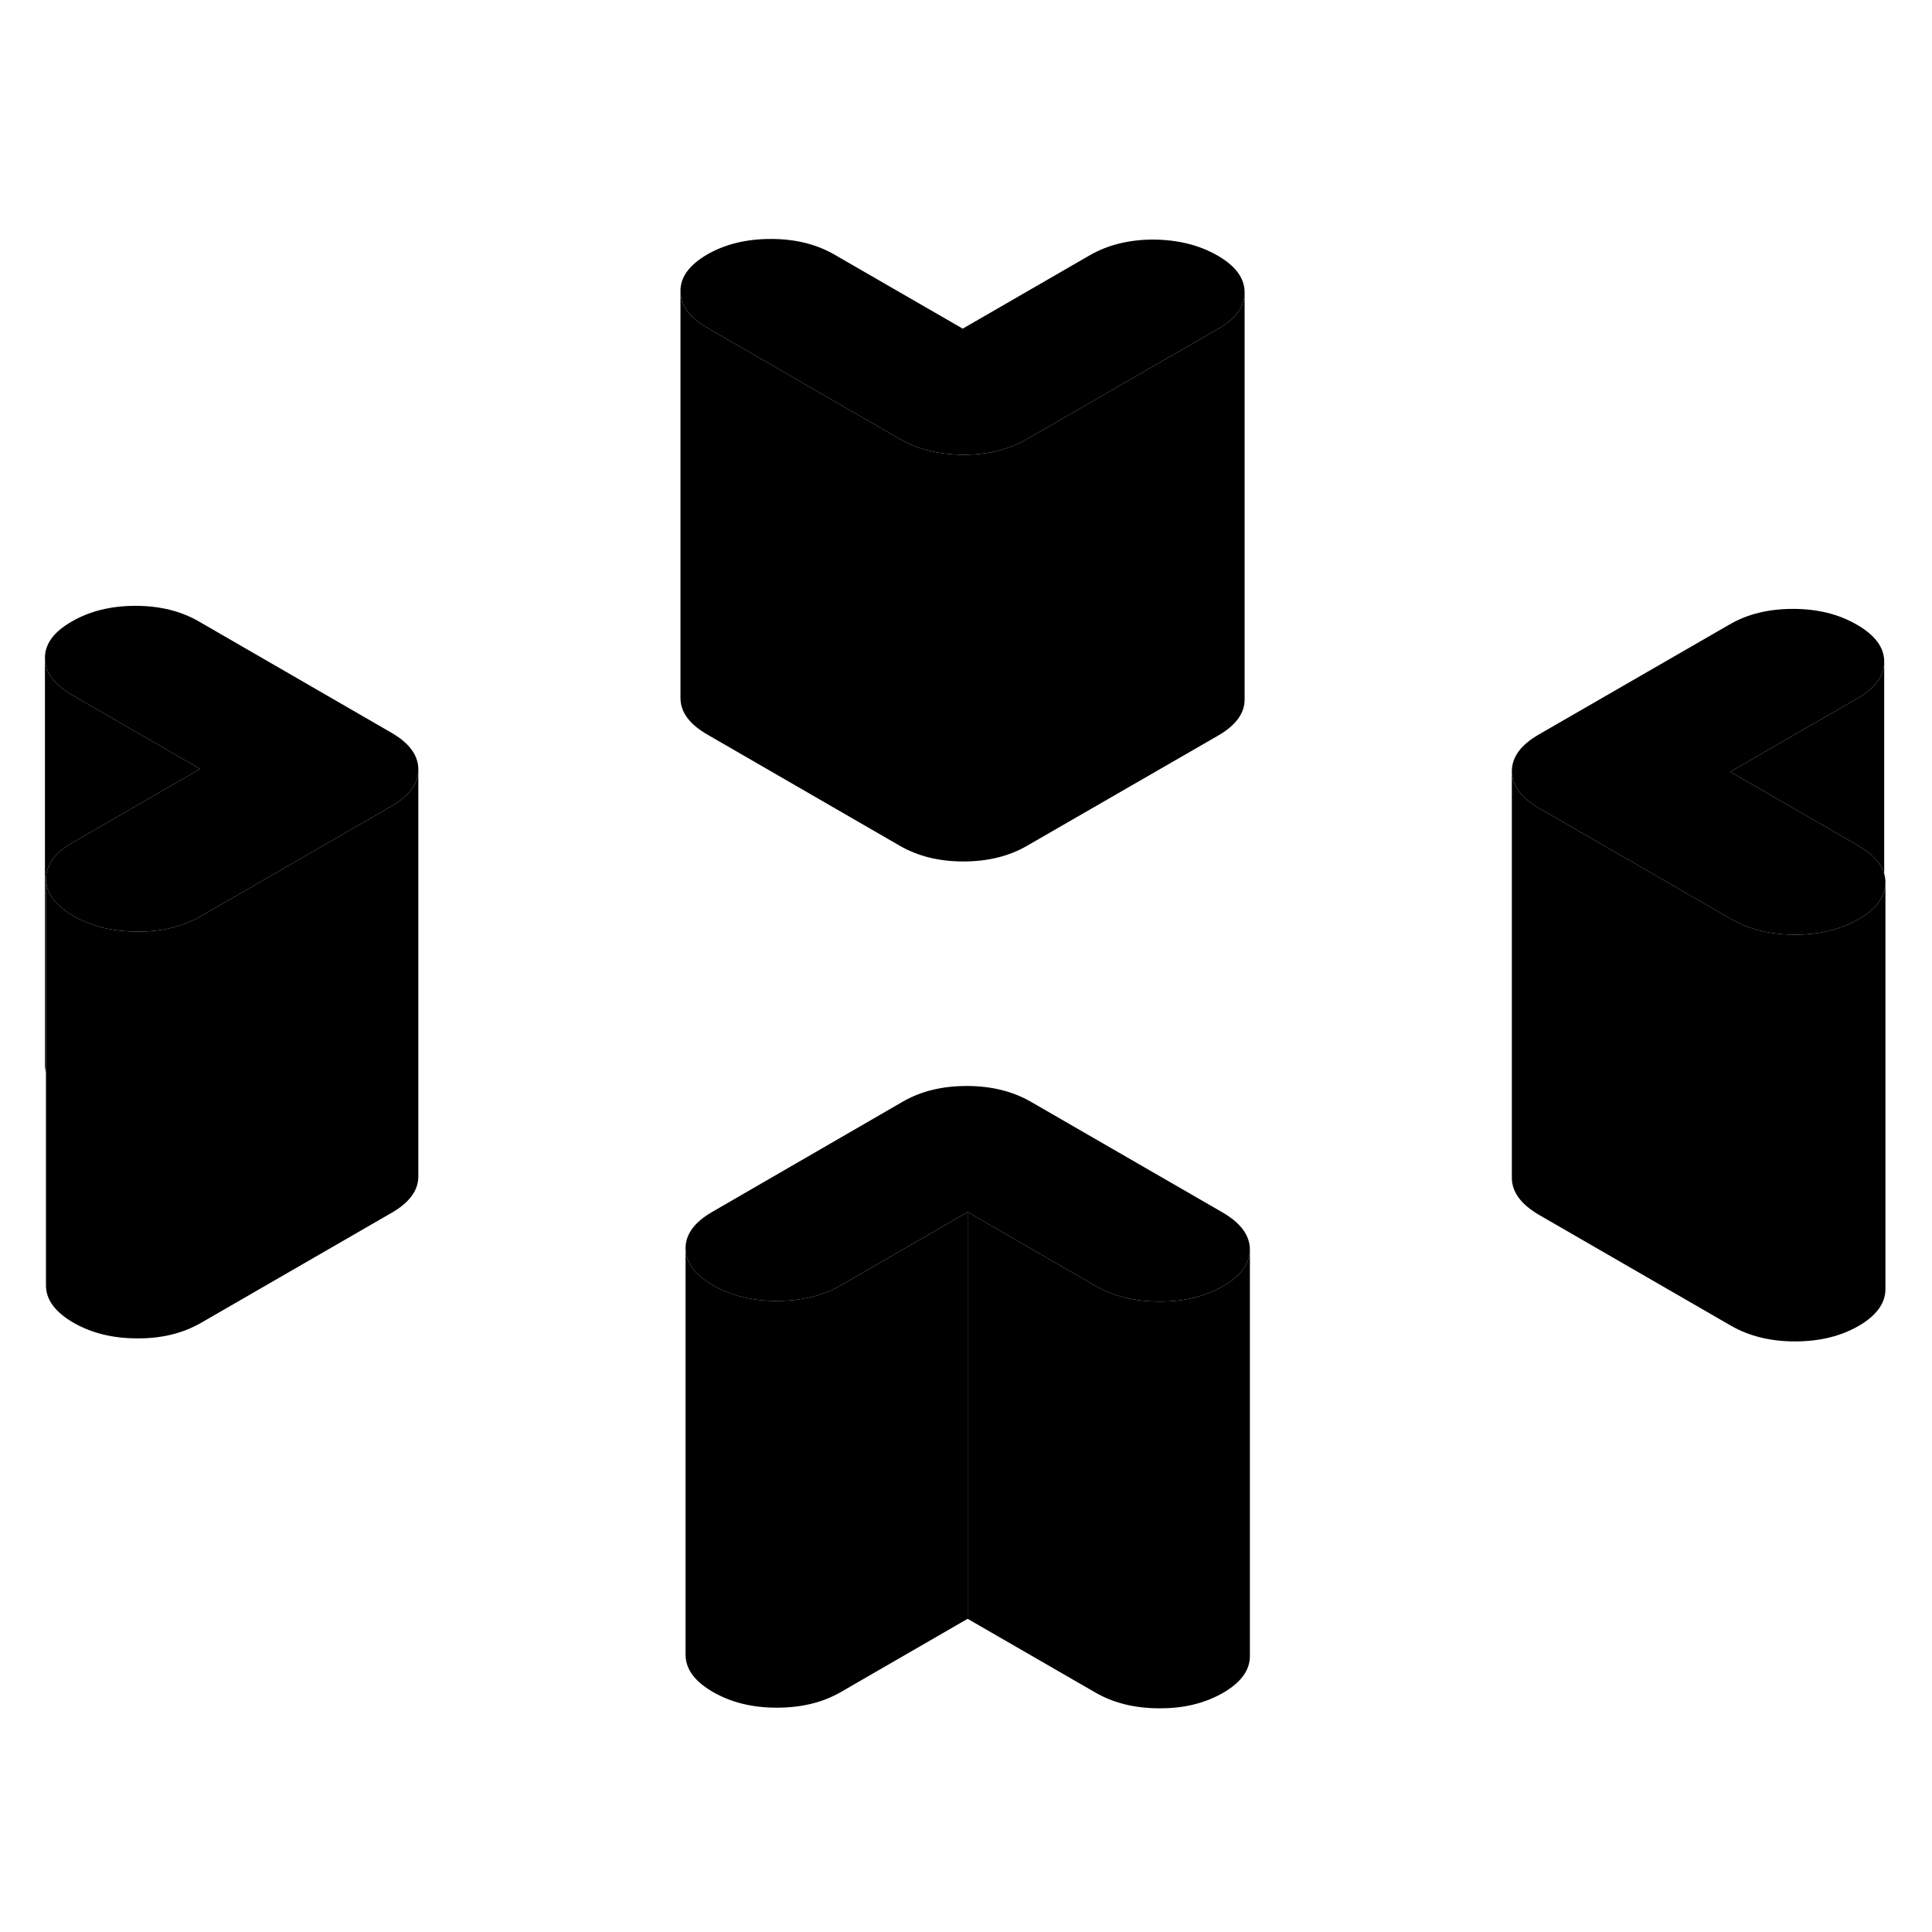 <svg width="24" height="24" viewBox="0 0 95 77" xmlns="http://www.w3.org/2000/svg" stroke-width="1px" stroke-linecap="round" stroke-linejoin="round">
    <path d="M61.2 5.39V25.37C61.21 26.07 60.77 26.67 59.88 27.18L50.5 32.59C49.62 33.1 48.58 33.36 47.37 33.36C46.17 33.36 45.13 33.1 44.23 32.58L34.8 27.13C33.91 26.62 33.46 26.02 33.46 25.32V5.32C33.46 6.02 33.91 6.62 34.8 7.13L44.23 12.58C45.13 13.1 46.17 13.35 47.37 13.36C48.58 13.36 49.62 13.1 50.5 12.59L59.88 7.18C60.76 6.68 61.2 6.08 61.2 5.39Z" class="pr-icon-iso-solid-stroke" stroke-linejoin="round"/>
    <path d="M59.86 3.56C58.97 3.05 57.92 2.79 56.72 2.78C55.52 2.78 54.48 3.04 53.59 3.55L47.34 7.16L41.05 3.53C40.16 3.01 39.11 2.75 37.91 2.75C36.71 2.75 35.67 3 34.78 3.51C33.89 4.03 33.45 4.63 33.46 5.32C33.46 6.02 33.91 6.62 34.8 7.13L44.23 12.58C45.13 13.1 46.17 13.35 47.37 13.36C48.58 13.36 49.62 13.1 50.5 12.59L59.88 7.18C60.76 6.68 61.2 6.08 61.2 5.39V5.37C61.2 4.68 60.75 4.07 59.86 3.56Z" class="pr-icon-iso-solid-stroke" stroke-linejoin="round"/>
    <path d="M20.57 28.83V28.85C20.57 29.53 20.13 30.14 19.25 30.64L9.88 36.05C8.99 36.56 7.95 36.82 6.75 36.81C5.54 36.81 4.5 36.55 3.61 36.04C2.72 35.52 2.27 34.92 2.26 34.23C2.26 33.53 2.7 32.93 3.59 32.42L9.84 28.81L3.55 25.18C2.66 24.66 2.21 24.06 2.21 23.37C2.2 22.67 2.64 22.07 3.53 21.56C4.41 21.05 5.46 20.79 6.66 20.79C7.86 20.79 8.91 21.05 9.8 21.57L19.23 27.02C20.12 27.53 20.57 28.14 20.57 28.83Z" class="pr-icon-iso-solid-stroke" stroke-linejoin="round"/>
    <path d="M61.46 52.43C61.46 53.13 61.02 53.73 60.14 54.24C59.25 54.75 58.21 55.01 57 55C55.8 55 54.76 54.74 53.87 54.23L47.58 50.6L41.33 54.21C40.44 54.72 39.4 54.97 38.19 54.97C36.98 54.97 35.95 54.71 35.06 54.2C34.16 53.68 33.72 53.08 33.71 52.38C33.71 51.69 34.15 51.09 35.04 50.58L44.41 45.16C45.3 44.65 46.34 44.4 47.54 44.4C48.74 44.4 49.79 44.66 50.68 45.17L60.12 50.62C61.01 51.14 61.45 51.74 61.46 52.43Z" class="pr-icon-iso-solid-stroke" stroke-linejoin="round"/>
    <path d="M92.71 34.39C92.71 34.53 92.69 34.68 92.65 34.81C92.51 35.33 92.09 35.8 91.39 36.2C90.5 36.71 89.46 36.96 88.26 36.96C87.06 36.96 86.01 36.7 85.12 36.19L75.68 30.74C74.79 30.22 74.35 29.62 74.34 28.93C74.34 28.23 74.78 27.63 75.66 27.12L85.04 21.71C85.93 21.19 86.97 20.94 88.17 20.94C89.37 20.94 90.42 21.2 91.31 21.72C92.2 22.23 92.65 22.84 92.65 23.53V23.55C92.65 24.23 92.21 24.84 91.33 25.34L85.08 28.95L91.37 32.58C92.07 32.98 92.5 33.45 92.65 33.97C92.69 34.1 92.71 34.25 92.71 34.39Z" class="pr-icon-iso-solid-stroke" stroke-linejoin="round"/>
    <path d="M92.71 34.39V54.39C92.71 55.08 92.27 55.69 91.39 56.2C90.5 56.71 89.46 56.96 88.26 56.96C87.06 56.96 86.01 56.7 85.12 56.19L75.68 50.74C74.79 50.22 74.35 49.62 74.34 48.93V28.93C74.35 29.62 74.79 30.22 75.68 30.74L85.12 36.19C86.01 36.7 87.06 36.96 88.26 36.96C89.46 36.96 90.5 36.71 91.39 36.2C92.09 35.8 92.51 35.33 92.65 34.81C92.69 34.68 92.71 34.53 92.71 34.39Z" class="pr-icon-iso-solid-stroke" stroke-linejoin="round"/>
    <path d="M92.65 23.55V33.97C92.5 33.45 92.07 32.98 91.37 32.58L85.08 28.95L91.33 25.34C92.21 24.84 92.65 24.23 92.65 23.55Z" class="pr-icon-iso-solid-stroke" stroke-linejoin="round"/>
    <path d="M61.46 52.43V72.43C61.46 73.13 61.02 73.73 60.14 74.24C59.25 74.75 58.21 75.01 57 75C55.8 75 54.76 74.74 53.87 74.23L47.58 70.6V50.6L53.87 54.23C54.76 54.74 55.8 55 57 55C58.21 55.01 59.25 54.75 60.14 54.24C61.02 53.73 61.46 53.13 61.46 52.43Z" class="pr-icon-iso-solid-stroke" stroke-linejoin="round"/>
    <path d="M47.58 50.6V70.6L41.33 74.21C40.44 74.72 39.4 74.97 38.19 74.97C36.98 74.97 35.95 74.71 35.06 74.2C34.16 73.68 33.72 73.08 33.71 72.38V52.38C33.72 53.08 34.16 53.68 35.06 54.2C35.95 54.71 36.99 54.97 38.19 54.97C39.39 54.97 40.44 54.72 41.33 54.21L47.58 50.6Z" class="pr-icon-iso-solid-stroke" stroke-linejoin="round"/>
    <path d="M20.57 28.85V48.83C20.58 49.52 20.14 50.13 19.25 50.64L9.88 56.05C8.99 56.56 7.95 56.82 6.75 56.81C5.54 56.81 4.5 56.55 3.61 56.04C2.72 55.52 2.27 54.92 2.26 54.23V34.23C2.27 34.92 2.72 35.52 3.61 36.04C4.5 36.55 5.54 36.81 6.75 36.81C7.95 36.82 8.99 36.56 9.88 36.05L19.25 30.64C20.13 30.14 20.57 29.53 20.57 28.85Z" class="pr-icon-iso-solid-stroke" stroke-linejoin="round"/>
    <path d="M9.84 28.81L3.59 32.42C2.7 32.93 2.26 33.53 2.26 34.23V43.75C2.23 43.63 2.21 43.5 2.21 43.37V23.37C2.21 24.06 2.66 24.66 3.55 25.18L9.84 28.81Z" class="pr-icon-iso-solid-stroke" stroke-linejoin="round"/>
</svg>